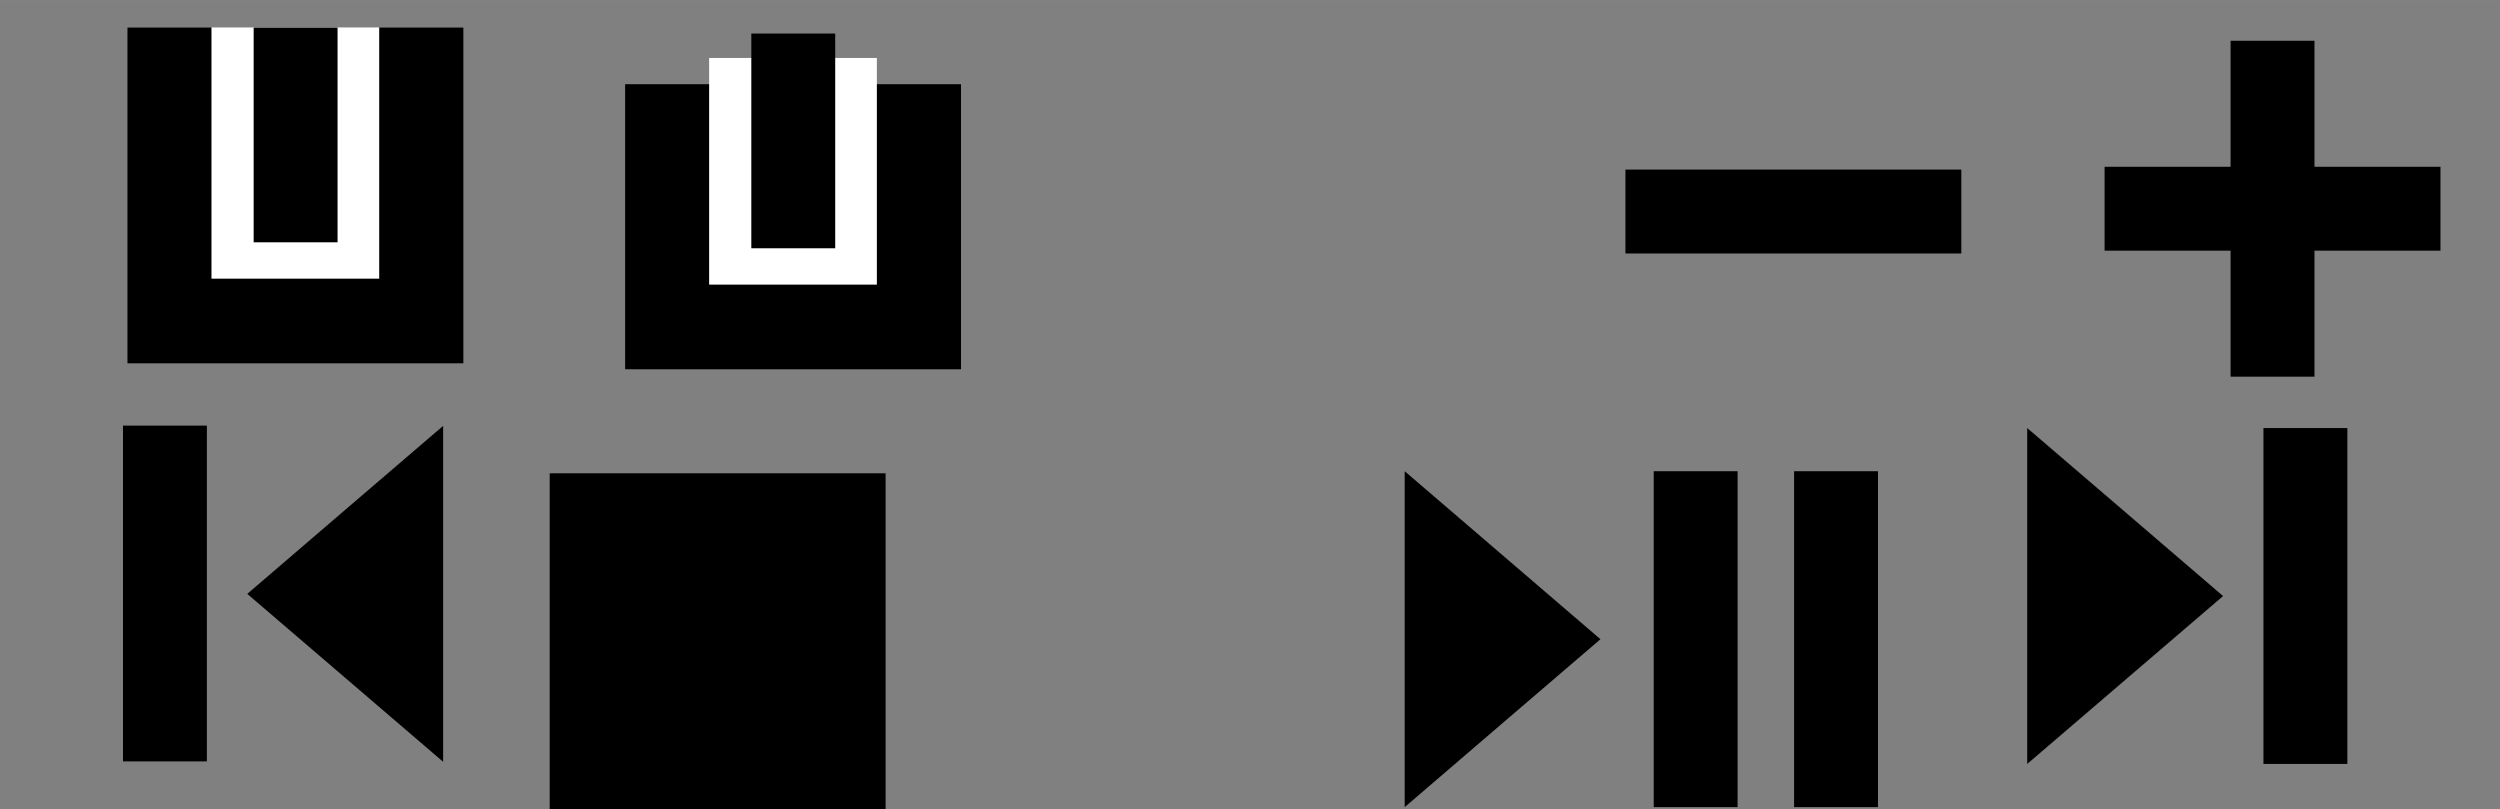 <?xml version="1.0" encoding="UTF-8" standalone="no"?>
<svg
   xmlns:dc="http://purl.org/dc/elements/1.1/"
   xmlns:cc="http://creativecommons.org/ns#"
   xmlns:rdf="http://www.w3.org/1999/02/22-rdf-syntax-ns#"
   xmlns:svg="http://www.w3.org/2000/svg"
   xmlns="http://www.w3.org/2000/svg"
   xmlns:sodipodi="http://sodipodi.sourceforge.net/DTD/sodipodi-0.dtd"
   xmlns:inkscape="http://www.inkscape.org/namespaces/inkscape"
   width="227.08mm"
   height="73.494mm"
   clip-rule="evenodd"
   fill-rule="evenodd"
   image-rendering="optimizeQuality"
   shape-rendering="geometricPrecision"
   text-rendering="geometricPrecision"
   version="1.1"
   viewBox="0 0 22708 7349"
   id="svg38"
   sodipodi:docname="icons.svg"
   inkscape:version="1.0.1 (3bc2e813f5, 2020-09-07)">
  <rect x="0" y="0" width="22708" height="7349" fill="#808080" stroke="none"/>
  <sodipodi:namedview
     pagecolor="#ffffff"
     bordercolor="#666666"
     borderopacity="1"
     objecttolerance="10"
     gridtolerance="10"
     guidetolerance="10"
     inkscape:pageopacity="0"
     inkscape:pageshadow="2"
     inkscape:window-width="1920"
     inkscape:window-height="999"
     id="namedview40"
     showgrid="false"
     inkscape:zoom="0.97983186"
     inkscape:cx="294.71544"
     inkscape:cy="94.28319"
     inkscape:window-x="0"
     inkscape:window-y="0"
     inkscape:window-maximized="1"
     inkscape:current-layer="svg38"
     inkscape:document-rotation="0" />
  <defs
     id="defs4">
    <style
       type="text/css"
       id="style2">.fil0 {fill:black}</style>
  </defs>
  <polygon
     class="fil0"
     points="10960,4280 11849,5043 12738,5806 11849,6568 10960,7331 10960,5806 "
     id="polygon22"
     transform="translate(1799.167)" />
  <rect
     class="fil0"
     x="15021"
     y="4280"
     width="762"
     height="3051"
     id="rect24" />
  <rect
     class="fil0"
     x="16296"
     y="4280"
     width="762"
     height="3051"
     id="rect26" />
  <rect
     class="fil0"
     x="4993"
     y="4299"
     width="3051"
     height="3051"
     id="rect28" />
  <polygon
     class="fil0"
     points="2708,7331 2708,5806 2708,4280 1818,5043 929,5806 1818,6568 "
     id="polygon34"
     transform="matrix(1,0,0,1,1317.026,-411.872)" />
  <rect
     class="fil0"
     x="20260.807"
     y="370.127"
     width="762"
     height="3051"
     id="rect26-7"
     style="fill:#000000;stroke-width:1" />
  <rect
     class="fil0"
     x="1514.627"
     y="-22167.307"
     width="762"
     height="3051"
     id="rect26-5"
     style="fill:#000000;stroke-width:1"
     transform="rotate(90)" />
  <rect
     class="fil0"
     x="15908.625"
     y="395.727"
     width="762"
     height="3051.001"
     id="rect26-7-5"
     style="fill:none;stroke-width:1" />
  <rect
     class="fil0"
     x="1540.227"
     y="-17815.125"
     width="762"
     height="3051.001"
     id="rect26-5-6"
     style="fill:#000000;stroke-width:1"
     transform="rotate(90)" />
  <rect
     class="fil0"
     x="1117.098"
     y="3865.726"
     width="762"
     height="3050.001"
     id="rect26-7-2"
     style="fill:#000000;stroke-width:1" />
  <polygon
     class="fil0"
     points="1818,5043 929,5806 1818,6568 2708,7331 2708,5806 2708,4280 "
     id="polygon34-2"
     transform="matrix(-1,0,0,1,21121.548,-392.14)"
     style="fill:#000000" />
  <rect
     class="fil0"
     x="-21321.477"
     y="3887.86"
     width="762"
     height="3051.001"
     id="rect26-7-2-7"
     style="fill:#000000;stroke-width:1"
     transform="scale(-1,1)" />
  <rect
     class="fil0"
     x="5530.926"
     y="4791.377"
     width="1703.332"
     height="1703.332"
     id="rect28-0"
     style="fill:none;stroke-width:0.558" />
  <rect
     class="fil0"
     x="5678.112"
     y="764.669"
     width="3051"
     height="2589.236"
     id="rect28-3"
     style="fill:#000000;stroke-width:0.921" />
  <rect
     class="fil0"
     x="6441.214"
     y="526.258"
     width="1523.507"
     height="2058.852"
     id="rect28-3-6"
     style="fill:#ffffff;stroke-width:0.58" />
  <rect
     class="fil0"
     x="6824.382"
     y="304.472"
     width="762"
     height="1950.418"
     id="rect26-0"
     style="fill:#000000;stroke-width:0.8" />
  <rect
     class="fil0"
     x="1157.784"
     y="250.232"
     width="3051.001"
     height="3049.516"
     id="rect28-3-62"
     style="fill:#000000;stroke-width:1" />
  <rect
     class="fil0"
     x="1920.887"
     y="247.943"
     width="1523.507"
     height="2283.012"
     id="rect28-3-6-6"
     style="fill:#ffffff;stroke-width:0.611" />
  <rect
     class="fil0"
     x="2304.055"
     y="250.315"
     width="762"
     height="1950.419"
     id="rect26-0-1"
     style="fill:#000000;stroke-width:0.8" />
</svg>
